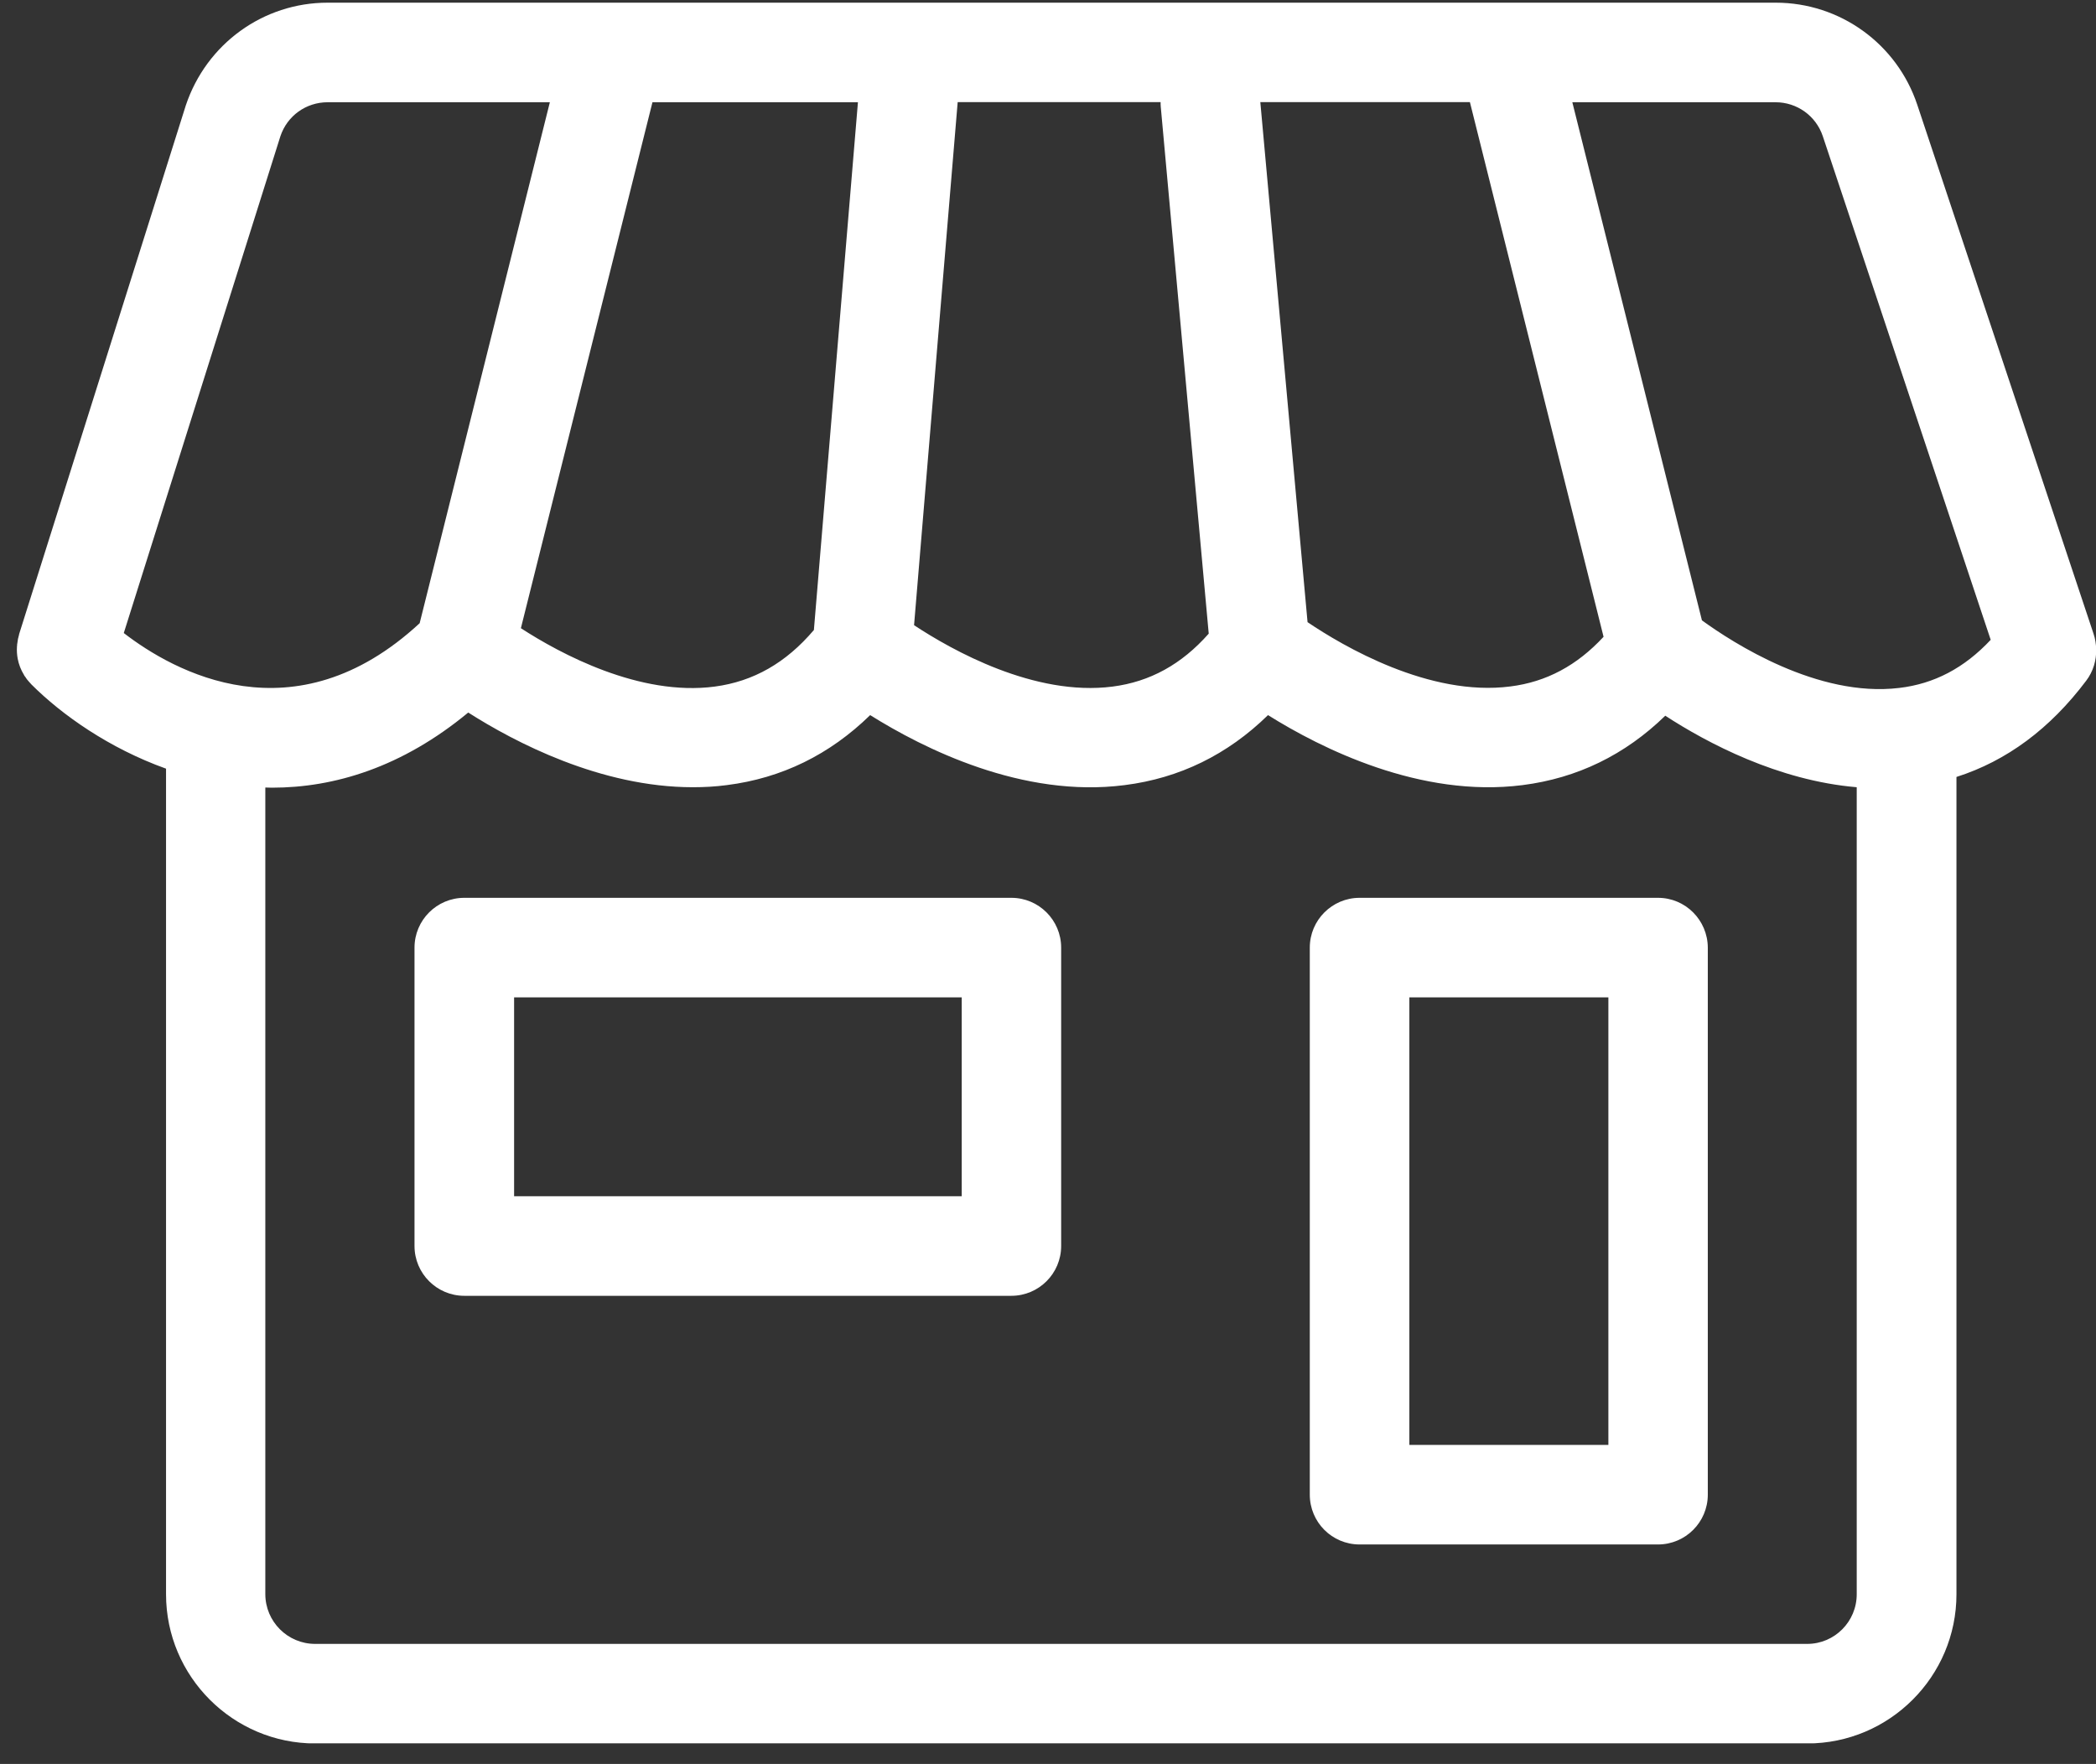<svg width="101" height="85" viewBox="0 0 101 85" fill="none" xmlns="http://www.w3.org/2000/svg">
<rect x="0" y="0" width="101" height="85" fill="#333333" stroke="none"/>
<g clip-path="url(#clip0)">
<path d="M100.877 30.525L92.386 5.044C91.404 2.106 88.663 0.129 85.566 0.129H72.611H72.604H43.916C43.901 0.129 43.894 0.129 43.879 0.129H15.787C12.69 0.129 9.949 2.106 8.953 5.08L0.92 30.562C0.92 30.569 0.92 30.569 0.92 30.576C0.905 30.634 0.891 30.693 0.876 30.751C0.869 30.773 0.862 30.794 0.862 30.816C0.854 30.867 0.847 30.911 0.84 30.962C0.833 30.991 0.833 31.02 0.825 31.056C0.825 31.085 0.825 31.122 0.818 31.151C0.804 31.354 0.818 31.558 0.854 31.747C0.905 32.016 1.007 32.278 1.153 32.517C1.167 32.547 1.182 32.576 1.203 32.597C1.218 32.619 1.24 32.641 1.254 32.67C1.283 32.714 1.312 32.757 1.349 32.794C1.363 32.808 1.371 32.823 1.385 32.837C1.429 32.888 1.465 32.932 1.509 32.975L1.516 32.983C2.977 34.444 5.26 36.058 8.001 37.039V76.822C8.001 80.784 11.229 84.012 15.191 84.012H87.086C91.048 84.012 94.276 80.784 94.276 76.822V37.439C96.69 36.669 98.783 35.12 100.528 32.801C100.87 32.35 101.023 31.812 101.008 31.282C101.001 31.034 100.964 30.773 100.877 30.525ZM41.342 4.92L39.219 30.358C37.874 31.943 36.304 32.837 34.443 33.084C30.829 33.564 27.005 31.507 25.1 30.271L31.44 4.927H41.342V4.92ZM46.148 4.92H55.926C55.926 4.993 55.926 5.065 55.933 5.138L58.245 30.533C56.936 32.016 55.41 32.852 53.614 33.084C49.848 33.572 45.864 31.325 44.046 30.126L46.148 4.92ZM63.007 29.98L60.731 4.92H70.83L77.271 30.685C75.992 32.067 74.516 32.859 72.785 33.077C68.874 33.586 64.708 31.129 63.007 29.98ZM13.512 6.563C13.839 5.582 14.748 4.927 15.787 4.927H26.496L20.222 30.031C14.173 35.629 8.357 32.35 5.965 30.504L13.512 6.563ZM87.086 79.214H15.184C13.861 79.214 12.785 78.138 12.785 76.814V37.948C12.894 37.948 12.996 37.956 13.105 37.956C16.114 37.956 19.372 36.974 22.563 34.335C24.788 35.753 28.932 37.934 33.388 37.934C33.926 37.934 34.479 37.905 35.024 37.832C37.67 37.498 39.982 36.363 41.931 34.459C44.483 36.058 49.266 38.472 54.196 37.832C56.842 37.498 59.154 36.363 61.102 34.459C63.654 36.058 68.445 38.464 73.367 37.832C75.999 37.498 78.303 36.378 80.245 34.488C82.266 35.804 85.683 37.614 89.47 37.934V76.807C89.478 78.138 88.402 79.214 87.086 79.214ZM91.513 33.15C87.587 33.623 83.494 30.969 82.011 29.893L75.766 4.927H85.559C86.591 4.927 87.507 5.582 87.835 6.563L95.926 30.831C94.654 32.19 93.2 32.954 91.513 33.15Z" fill="white"/>
<path d="M48.735 43.263H22.373C21.05 43.263 19.974 44.339 19.974 45.662V60.042C19.974 61.365 21.05 62.441 22.373 62.441H48.735C50.058 62.441 51.134 61.365 51.134 60.042V45.662C51.134 44.339 50.058 43.263 48.735 43.263ZM46.343 57.643H24.773V48.061H46.343V57.643Z" fill="white"/>
<path d="M79.895 43.263H65.514C64.191 43.263 63.115 44.339 63.115 45.662V72.023C63.115 73.347 64.184 74.423 65.514 74.423H79.895C81.218 74.423 82.294 73.347 82.294 72.023V45.662C82.287 44.339 81.218 43.263 79.895 43.263ZM77.496 69.624H67.913V48.061H77.503V69.624H77.496Z" fill="white"/>
</g>
<defs>
<clipPath id="clip0">
<rect width="100.19" height="83.876" fill="white" transform="translate(0.81 0.129)"/>
</clipPath>
</defs>
</svg>
